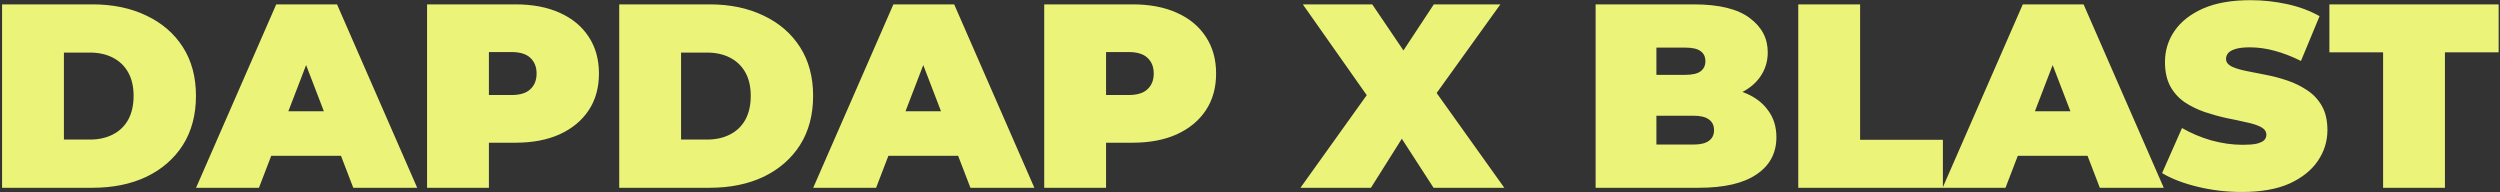 <svg width="1145" height="88" viewBox="0 0 1145 88" fill="none" xmlns="http://www.w3.org/2000/svg">
<rect x="0" y="0" width="1145" height="88" fill="#333333" stroke="none"/>
<path d="M0.949 86V2H42.349C51.709 2 59.949 3.72 67.069 7.16C74.189 10.52 79.749 15.32 83.749 21.56C87.749 27.8 89.749 35.24 89.749 43.88C89.749 52.6 87.749 60.12 83.749 66.44C79.749 72.68 74.189 77.52 67.069 80.96C59.949 84.32 51.709 86 42.349 86H0.949ZM29.269 63.92H41.149C45.149 63.92 48.629 63.16 51.589 61.64C54.629 60.12 56.989 57.88 58.669 54.92C60.349 51.88 61.189 48.2 61.189 43.88C61.189 39.64 60.349 36.04 58.669 33.08C56.989 30.12 54.629 27.88 51.589 26.36C48.629 24.84 45.149 24.08 41.149 24.08H29.269V63.92ZM89.798 86L126.518 2H154.358L191.078 86H161.798L134.678 15.44H145.718L118.598 86H89.798ZM111.638 71.36L118.838 50.96H157.478L164.678 71.36H111.638ZM195.598 86V2H236.038C243.878 2 250.638 3.28 256.318 5.84C262.078 8.4 266.518 12.08 269.638 16.88C272.758 21.6 274.318 27.2 274.318 33.68C274.318 40.16 272.758 45.76 269.638 50.48C266.518 55.2 262.078 58.88 256.318 61.52C250.638 64.08 243.878 65.36 236.038 65.36H211.318L223.918 53.24V86H195.598ZM223.918 56.36L211.318 43.52H234.238C238.158 43.52 241.038 42.64 242.878 40.88C244.798 39.12 245.758 36.72 245.758 33.68C245.758 30.64 244.798 28.24 242.878 26.48C241.038 24.72 238.158 23.84 234.238 23.84H211.318L223.918 11V56.36ZM283.606 86V2H325.006C334.366 2 342.606 3.72 349.726 7.16C356.846 10.52 362.406 15.32 366.406 21.56C370.406 27.8 372.406 35.24 372.406 43.88C372.406 52.6 370.406 60.12 366.406 66.44C362.406 72.68 356.846 77.52 349.726 80.96C342.606 84.32 334.366 86 325.006 86H283.606ZM311.926 63.92H323.806C327.806 63.92 331.286 63.16 334.246 61.64C337.286 60.12 339.646 57.88 341.326 54.92C343.006 51.88 343.846 48.2 343.846 43.88C343.846 39.64 343.006 36.04 341.326 33.08C339.646 30.12 337.286 27.88 334.246 26.36C331.286 24.84 327.806 24.08 323.806 24.08H311.926V63.92ZM372.454 86L409.174 2H437.014L473.734 86H444.454L417.334 15.44H428.374L401.254 86H372.454ZM394.294 71.36L401.494 50.96H440.134L447.334 71.36H394.294ZM478.254 86V2H518.694C526.534 2 533.294 3.28 538.974 5.84C544.734 8.4 549.174 12.08 552.294 16.88C555.414 21.6 556.974 27.2 556.974 33.68C556.974 40.16 555.414 45.76 552.294 50.48C549.174 55.2 544.734 58.88 538.974 61.52C533.294 64.08 526.534 65.36 518.694 65.36H493.974L506.574 53.24V86H478.254ZM506.574 56.36L493.974 43.52H516.894C520.814 43.52 523.694 42.64 525.534 40.88C527.454 39.12 528.414 36.72 528.414 33.68C528.414 30.64 527.454 28.24 525.534 26.48C523.694 24.72 520.814 23.84 516.894 23.84H493.974L506.574 11V56.36ZM595.61 86L633.05 33.68L632.93 53.48L596.69 2H628.49L649.61 33.2L636.05 33.32L656.69 2H687.17L650.93 52.4V32.72L688.97 86H656.57L635.45 53.36L648.53 53.24L627.89 86H595.61ZM730.793 86V2H775.673C787.273 2 795.833 4.08 801.353 8.24C806.873 12.32 809.633 17.56 809.633 23.96C809.633 28.2 808.433 32 806.033 35.36C803.713 38.64 800.313 41.24 795.833 43.16C791.353 45.08 785.833 46.04 779.273 46.04L781.673 39.56C788.233 39.56 793.873 40.48 798.593 42.32C803.393 44.16 807.073 46.84 809.633 50.36C812.273 53.8 813.593 57.96 813.593 62.84C813.593 70.12 810.553 75.8 804.473 79.88C798.473 83.96 789.673 86 778.073 86H730.793ZM758.633 66.2H775.673C778.793 66.2 781.113 65.64 782.633 64.52C784.233 63.4 785.033 61.76 785.033 59.6C785.033 57.44 784.233 55.8 782.633 54.68C781.113 53.56 778.793 53 775.673 53H756.713V34.28H771.833C775.033 34.28 777.353 33.76 778.793 32.72C780.313 31.6 781.073 30.04 781.073 28.04C781.073 25.96 780.313 24.4 778.793 23.36C777.353 22.32 775.033 21.8 771.833 21.8H758.633V66.2ZM823.606 86V2H851.926V64.04H889.846V86H823.606ZM889.72 86L926.44 2H954.28L991 86H961.72L934.6 15.44H945.64L918.52 86H889.72ZM911.56 71.36L918.76 50.96H957.4L964.6 71.36H911.56ZM1026.84 87.92C1019.8 87.92 1013 87.12 1006.44 85.52C999.88 83.92 994.48 81.84 990.24 79.28L999.36 58.64C1003.36 60.96 1007.8 62.84 1012.68 64.28C1017.64 65.64 1022.44 66.32 1027.08 66.32C1029.8 66.32 1031.92 66.16 1033.44 65.84C1035.04 65.44 1036.2 64.92 1036.92 64.28C1037.64 63.56 1038 62.72 1038 61.76C1038 60.24 1037.16 59.04 1035.48 58.16C1033.8 57.28 1031.56 56.56 1028.76 56C1026.04 55.36 1023.04 54.72 1019.76 54.08C1016.48 53.36 1013.16 52.44 1009.8 51.32C1006.52 50.2 1003.48 48.72 1000.68 46.88C997.96 45.04 995.76 42.64 994.08 39.68C992.4 36.64 991.56 32.88 991.56 28.4C991.56 23.2 993 18.48 995.88 14.24C998.84 9.92 1003.2 6.48 1008.96 3.92C1014.8 1.36 1022.04 0.08 1030.68 0.08C1036.36 0.08 1041.96 0.68 1047.48 1.88C1053 3.08 1057.96 4.92 1062.36 7.4L1053.84 27.92C1049.68 25.84 1045.64 24.28 1041.72 23.24C1037.88 22.2 1034.12 21.68 1030.44 21.68C1027.72 21.68 1025.56 21.92 1023.96 22.4C1022.36 22.88 1021.2 23.52 1020.48 24.32C1019.84 25.12 1019.52 26 1019.52 26.96C1019.52 28.4 1020.36 29.56 1022.04 30.44C1023.72 31.24 1025.92 31.92 1028.64 32.48C1031.44 33.04 1034.48 33.64 1037.76 34.28C1041.12 34.92 1044.44 35.8 1047.72 36.92C1051 38.04 1054 39.52 1056.72 41.36C1059.52 43.2 1061.76 45.6 1063.44 48.56C1065.12 51.52 1065.96 55.2 1065.96 59.6C1065.96 64.72 1064.48 69.44 1061.52 73.76C1058.64 78 1054.32 81.44 1048.56 84.08C1042.8 86.64 1035.56 87.92 1026.84 87.92ZM1091.46 86V23.96H1066.86V2H1144.38V23.96H1119.78V86H1091.46Z" fill="#EBF479"/>
</svg>
